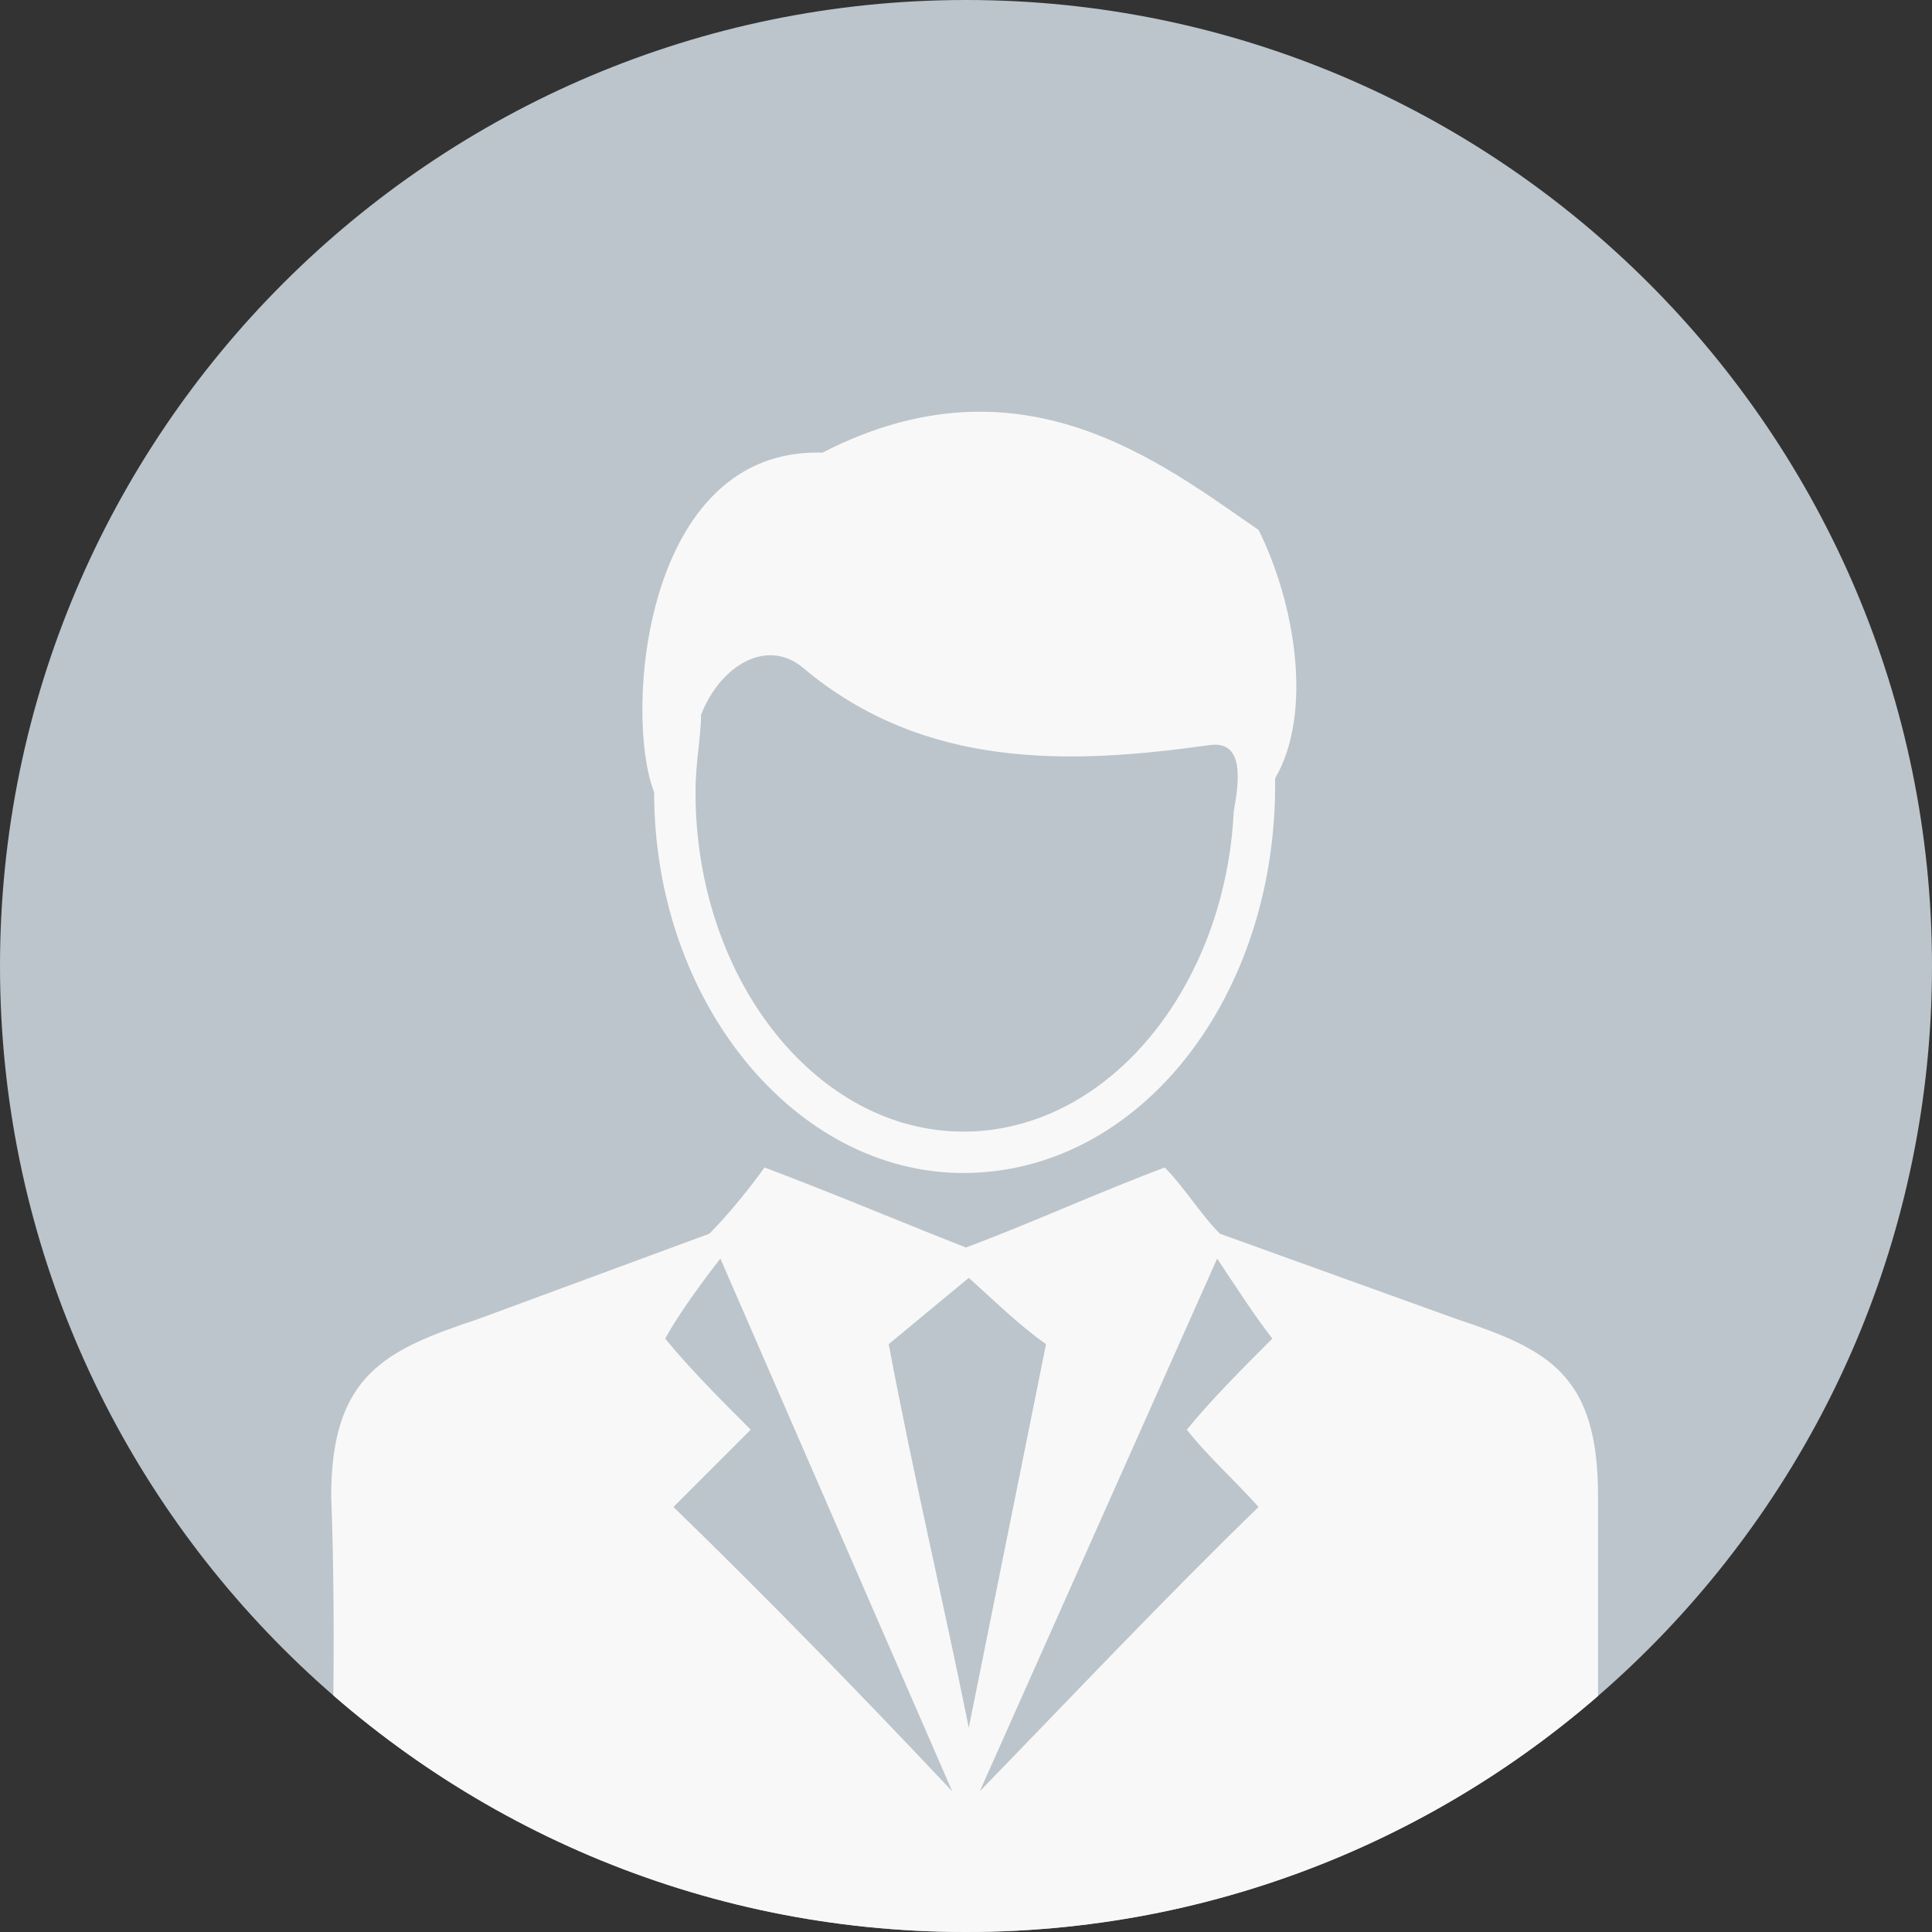 <svg xmlns="http://www.w3.org/2000/svg" xmlns:xlink="http://www.w3.org/1999/xlink" viewBox="0 0 70 70" xmlns:v="https://vecta.io/nano"><rect x="0" y="0" width="70" height="70" fill="#333333" stroke="none"/><defs><path id="A" d="M35 70h0C15.7 70 0 54.3 0 35h0C0 15.7 15.7 0 35 0h0c19.3 0 35 15.7 35 35h0c0 19.3-15.7 35-35 35z"/></defs><use xlink:href="#A" fill="#bcc5cb"/><clipPath id="B"><use xlink:href="#A"/></clipPath><g clip-path="url(#B)"><path fill-rule="evenodd" fill="#f8f8f8" d="M35.1 46.3l-2.9 2.4c.9 4.8 2 9.4 2.9 13.9l2.8-13.9c-1-.7-1.9-1.6-2.8-2.4zm-.2-3.8c-6.1 0-11.2-6.2-11.2-13.8-1.1-2.8-.4-12.5 6.1-12.3 7.2-3.7 12.3.4 15.8 2.8 1.3 2.6 2 6.6.6 9 .1 7.9-4.9 14.3-11.3 14.3zm0-1.5c-5.3 0-9.7-5.5-9.7-12.3 0-1.1.2-2 .2-2.8.7-1.8 2.4-2.8 3.7-1.7 4.4 3.7 9.7 3.5 14.7 2.8 1.3-.2 1.1 1.3.9 2.4-.3 6.3-4.5 11.6-9.8 11.6zM12 70c0-5.3.2-10.6 0-15.8 0-4.4 2-5.3 5.3-6.4l8.4-3.1c.7-.7 1.5-1.7 2-2.4 2.4.9 5 2 7.3 2.9 2.4-.9 4.8-2 7.2-2.9.7.7 1.3 1.7 2 2.4l8.6 3.1c3.3 1.1 5.1 2 5.1 6.4V70H12zm23.5-5.1l8.6-19.3c.6.9 1.3 2 2 2.9-1.1 1.1-2.2 2.2-3.1 3.3.7.9 1.7 1.8 2.6 2.8-3.4 3.3-6.7 6.8-10.1 10.3zm-1 0l-8.4-19.3c-.7.9-1.5 2-2 2.9.9 1.1 2 2.2 3.1 3.3l-2.8 2.8c3.4 3.3 6.8 6.8 10.1 10.3z"/></g></svg>